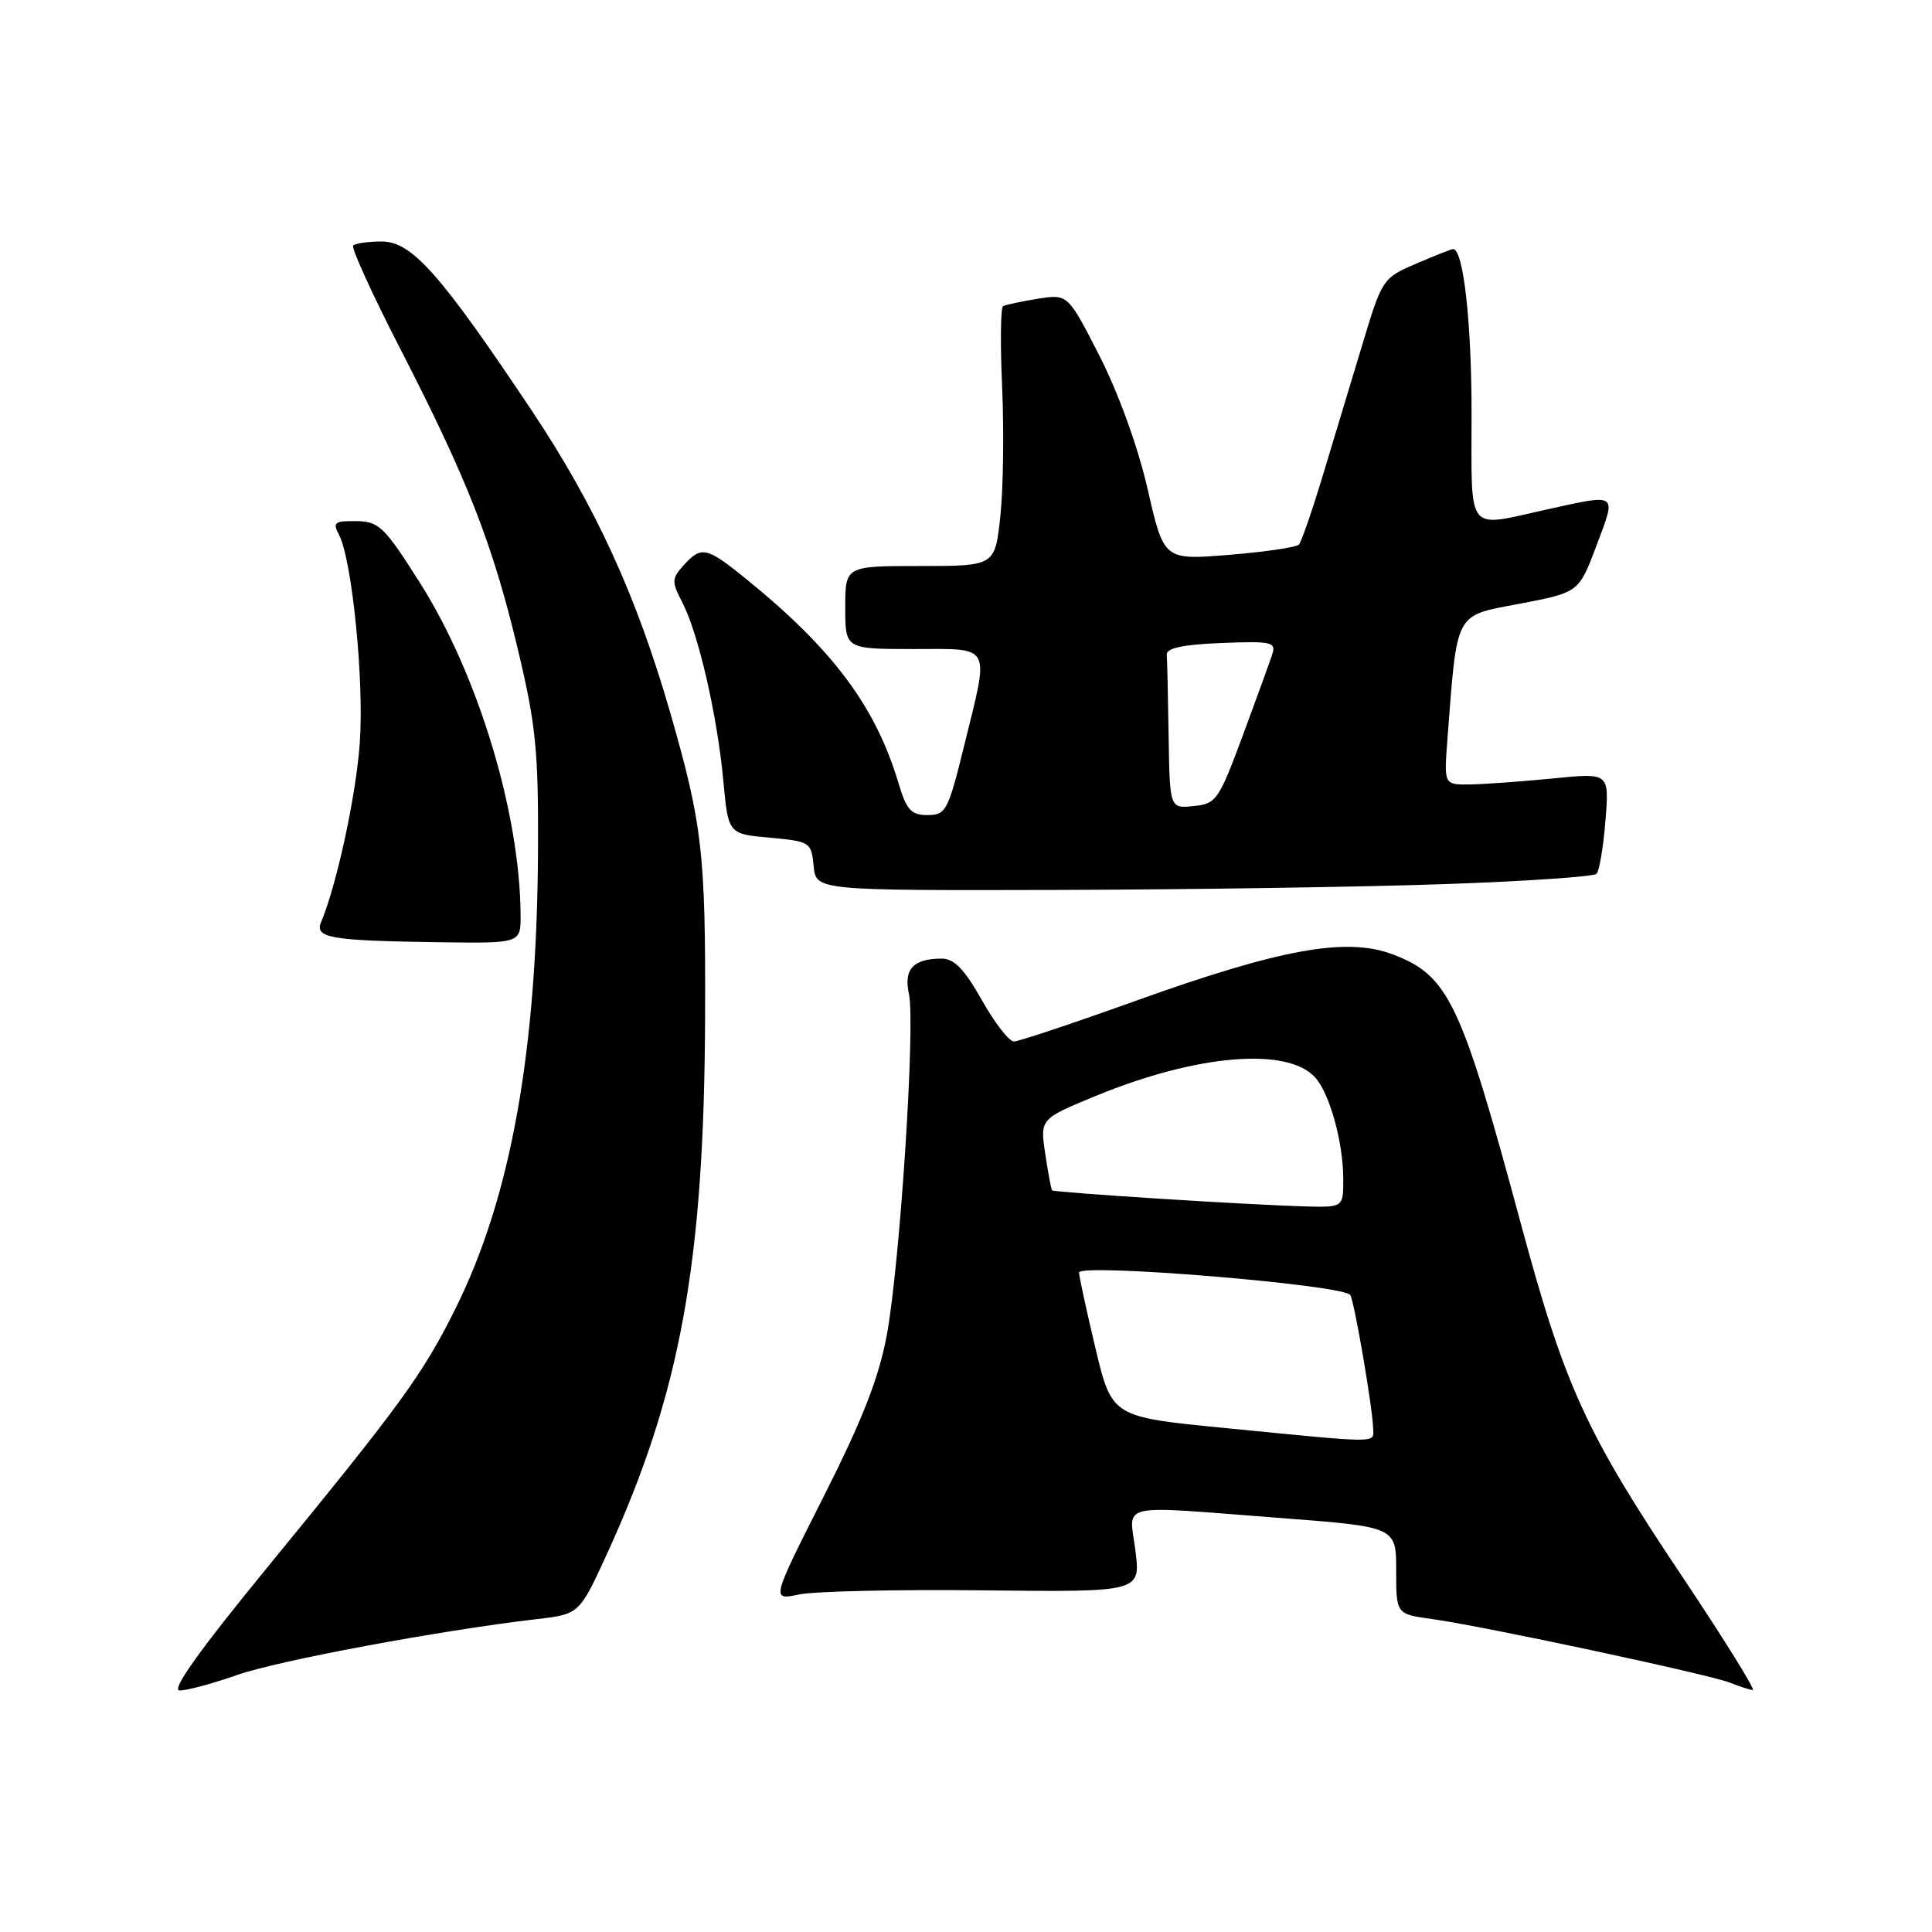 <?xml version="1.0" encoding="UTF-8" standalone="no"?>
<!DOCTYPE svg PUBLIC "-//W3C//DTD SVG 1.1//EN" "http://www.w3.org/Graphics/SVG/1.1/DTD/svg11.dtd" >
<svg xmlns="http://www.w3.org/2000/svg" xmlns:xlink="http://www.w3.org/1999/xlink" version="1.1" viewBox="0 0 256 256">
 <g >
 <path fill="currentColor"
d=" M 31.40 221.95 C 36.84 220.04 58.22 216.05 71.14 214.54 C 76.77 213.88 76.77 213.88 80.45 205.85 C 90.19 184.55 93.32 167.32 93.43 134.50 C 93.50 113.03 93.06 109.21 88.83 94.50 C 84.35 78.96 78.90 67.05 70.47 54.42 C 58.31 36.22 54.57 32.00 50.57 32.00 C 48.79 32.00 47.09 32.24 46.80 32.53 C 46.51 32.82 49.33 39.01 53.07 46.28 C 61.96 63.58 65.27 72.04 68.61 86.00 C 71.00 96.00 71.35 99.45 71.29 112.50 C 71.17 139.36 67.69 158.70 60.30 173.50 C 56.00 182.12 53.11 186.09 35.78 207.25 C 26.41 218.68 22.61 224.00 23.81 224.00 C 24.78 224.00 28.19 223.08 31.40 221.95 Z  M 222.87 208.85 C 210.15 189.85 207.34 183.70 201.56 162.28 C 193.57 132.68 191.97 129.30 184.57 126.47 C 178.45 124.14 169.72 125.71 150.50 132.61 C 142.25 135.57 134.98 138.00 134.35 138.00 C 133.71 138.00 131.79 135.53 130.09 132.50 C 127.76 128.38 126.42 127.00 124.74 127.02 C 120.99 127.04 119.72 128.43 120.44 131.71 C 121.31 135.71 119.26 167.39 117.51 176.88 C 116.46 182.54 114.32 188.04 109.15 198.28 C 102.19 212.05 102.19 212.05 105.85 211.28 C 107.86 210.85 118.87 210.60 130.32 210.73 C 151.14 210.96 151.14 210.96 150.45 205.48 C 149.64 199.00 147.59 199.46 169.75 201.15 C 185.00 202.32 185.00 202.32 185.00 208.10 C 185.00 213.88 185.00 213.88 189.75 214.53 C 196.49 215.46 226.55 221.88 229.25 222.97 C 230.49 223.47 231.84 223.90 232.25 223.94 C 232.66 223.97 228.44 217.18 222.87 208.85 Z  M 68.98 121.25 C 68.91 107.77 63.37 89.45 55.69 77.30 C 50.94 69.79 50.22 69.09 47.21 69.05 C 44.34 69.01 44.05 69.23 44.90 70.82 C 46.65 74.08 48.27 90.31 47.67 98.50 C 47.16 105.52 44.62 117.22 42.55 122.18 C 41.66 124.29 43.77 124.65 58.25 124.85 C 69.00 125.00 69.00 125.00 68.98 121.25 Z  M 191.69 117.14 C 202.24 116.77 211.18 116.16 211.55 115.78 C 211.92 115.41 212.45 112.25 212.73 108.76 C 213.24 102.40 213.24 102.40 205.87 103.14 C 201.82 103.54 196.89 103.90 194.92 103.94 C 191.34 104.00 191.34 104.00 191.77 98.25 C 193.11 80.76 192.63 81.67 201.35 80.00 C 209.21 78.50 209.21 78.50 211.56 72.25 C 214.20 65.22 214.47 65.42 205.00 67.50 C 194.12 69.89 195.00 71.02 194.99 54.75 C 194.99 42.61 193.90 33.00 192.54 33.00 C 192.33 33.00 190.14 33.87 187.66 34.93 C 183.22 36.84 183.13 36.96 180.51 45.68 C 179.04 50.53 176.69 58.33 175.28 63.00 C 173.87 67.67 172.44 71.80 172.11 72.16 C 171.77 72.52 167.61 73.13 162.86 73.52 C 154.22 74.22 154.22 74.22 152.08 64.86 C 150.80 59.26 148.24 52.18 145.72 47.22 C 141.50 38.95 141.50 38.95 137.50 39.59 C 135.30 39.94 133.24 40.39 132.91 40.57 C 132.59 40.76 132.53 45.62 132.79 51.36 C 133.04 57.11 132.94 64.78 132.55 68.40 C 131.84 75.00 131.84 75.00 121.92 75.00 C 112.00 75.00 112.00 75.00 112.00 80.50 C 112.00 86.00 112.00 86.00 121.00 86.00 C 131.56 86.00 131.11 85.15 127.77 98.75 C 125.63 107.44 125.35 107.99 122.91 108.00 C 120.72 108.00 120.12 107.33 119.05 103.75 C 116.02 93.62 110.36 86.04 98.90 76.74 C 93.61 72.45 92.94 72.30 90.58 74.91 C 88.99 76.67 88.98 77.06 90.43 79.87 C 92.55 83.96 95.06 94.90 95.85 103.50 C 96.50 110.50 96.50 110.50 102.00 111.00 C 107.35 111.49 107.51 111.59 107.81 114.75 C 108.13 118.00 108.13 118.00 140.31 117.92 C 158.02 117.87 181.13 117.52 191.69 117.14 Z  M 162.42 189.23 C 147.33 187.76 147.33 187.76 145.15 178.63 C 143.95 173.61 142.98 169.10 142.98 168.62 C 143.01 167.36 177.52 170.19 178.90 171.57 C 179.39 172.06 181.86 186.38 181.95 189.25 C 182.01 191.27 183.17 191.27 162.42 189.23 Z  M 153.56 158.83 C 145.90 158.35 139.52 157.85 139.40 157.73 C 139.29 157.60 138.88 155.42 138.50 152.88 C 137.81 148.26 137.81 148.26 145.16 145.23 C 158.57 139.70 170.64 138.69 174.29 142.79 C 176.21 144.96 177.99 151.40 177.99 156.25 C 178.00 160.00 178.00 160.00 172.75 159.85 C 169.86 159.78 161.23 159.32 153.56 158.83 Z  M 154.85 97.56 C 154.77 92.30 154.66 87.44 154.60 86.75 C 154.53 85.88 156.72 85.41 161.83 85.20 C 168.50 84.94 169.11 85.07 168.58 86.70 C 168.26 87.69 166.49 92.55 164.66 97.50 C 161.49 106.03 161.15 106.52 158.16 106.81 C 155.00 107.13 155.00 107.13 154.85 97.56 Z "/>
</g>
</svg>